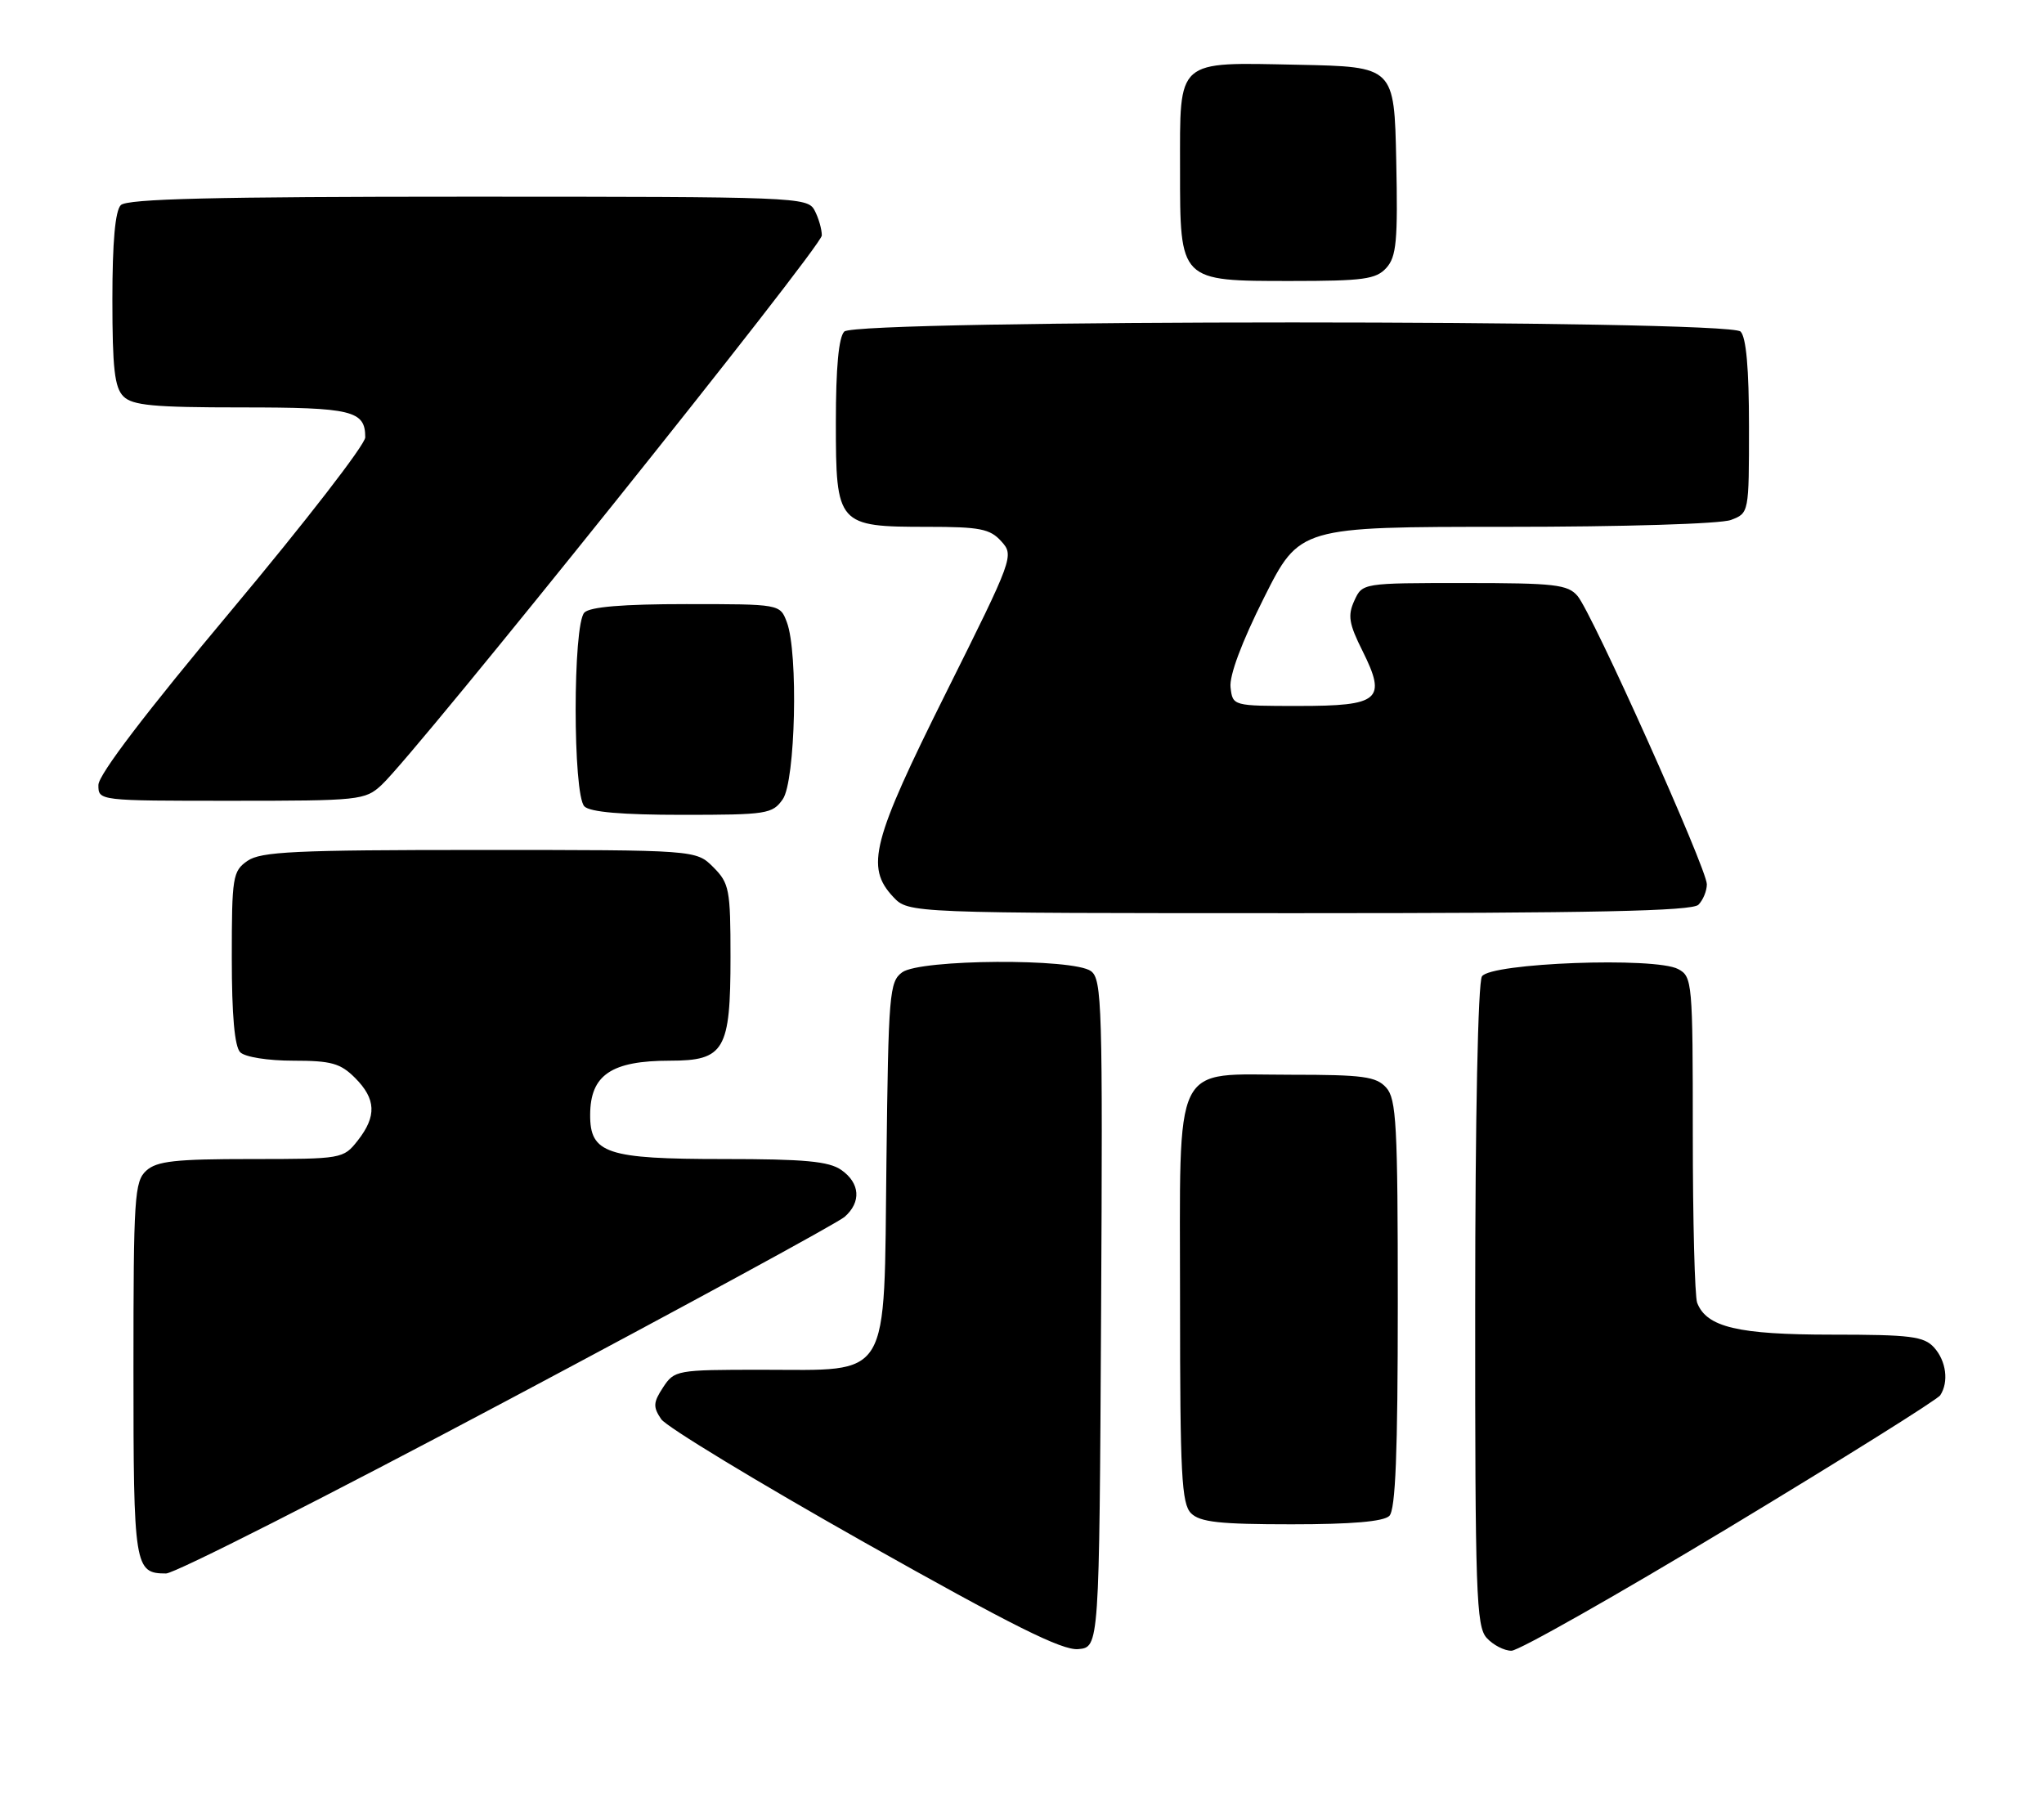 <?xml version="1.0" encoding="UTF-8" standalone="no"?>
<!DOCTYPE svg PUBLIC "-//W3C//DTD SVG 1.1//EN" "http://www.w3.org/Graphics/SVG/1.1/DTD/svg11.dtd" >
<svg xmlns="http://www.w3.org/2000/svg" xmlns:xlink="http://www.w3.org/1999/xlink" version="1.1" viewBox="0 0 291 256">
 <g >
 <path fill="currentColor"
d=" M 156.76 187.00 C 157.00 143.23 156.89 139.40 155.32 138.25 C 152.80 136.40 131.01 136.54 128.44 138.42 C 126.62 139.75 126.48 141.44 126.20 165.38 C 125.83 196.97 127.02 195.00 108.39 195.00 C 96.32 195.00 96.01 195.06 94.40 197.51 C 92.99 199.66 92.96 200.29 94.13 202.03 C 94.88 203.13 107.88 211.01 123.00 219.54 C 144.09 231.42 151.20 234.97 153.50 234.77 C 156.50 234.50 156.50 234.50 156.76 187.00 Z  M 246.28 217.38 C 262.35 207.68 275.83 199.25 276.23 198.63 C 277.47 196.73 277.08 193.75 275.35 191.83 C 273.90 190.24 272.02 190.00 260.80 190.00 C 247.42 190.00 242.96 188.94 241.62 185.46 C 241.28 184.56 241.00 173.76 241.00 161.45 C 241.00 139.80 240.93 139.03 238.92 137.96 C 235.65 136.20 212.19 137.08 210.98 139.00 C 210.42 139.89 210.02 159.11 210.02 185.92 C 210.00 226.80 210.17 231.53 211.65 233.17 C 212.57 234.18 214.15 235.00 215.18 235.00 C 216.22 235.00 230.21 227.07 246.28 217.38 Z  M 72.19 199.38 C 97.66 185.85 119.29 174.08 120.25 173.23 C 122.64 171.13 122.45 168.43 119.78 166.56 C 118.01 165.32 114.55 165.00 103.00 165.00 C 86.36 165.00 83.99 164.21 84.02 158.69 C 84.04 153.03 87.04 151.00 95.38 151.00 C 103.14 151.00 104.00 149.52 104.00 136.23 C 104.00 126.61 103.83 125.74 101.55 123.45 C 99.09 121.00 99.09 121.00 68.27 121.00 C 41.99 121.00 37.12 121.23 35.22 122.56 C 33.13 124.02 33.00 124.84 33.00 136.36 C 33.00 144.55 33.40 149.00 34.20 149.80 C 34.88 150.48 38.14 151.00 41.75 151.00 C 47.15 151.00 48.46 151.36 50.55 153.45 C 53.54 156.45 53.65 158.90 50.93 162.37 C 48.88 164.97 48.72 165.00 35.76 165.00 C 24.97 165.00 22.33 165.29 20.83 166.65 C 19.14 168.18 19.00 170.41 19.00 194.95 C 19.00 223.10 19.14 224.00 23.64 224.00 C 24.88 224.00 46.73 212.92 72.19 199.38 Z  M 197.80 215.80 C 198.68 214.92 199.00 206.83 199.00 185.63 C 199.00 160.07 198.80 156.44 197.35 154.83 C 195.92 153.25 194.05 153.00 183.85 153.00 C 166.71 153.00 168.00 150.37 168.00 185.43 C 168.00 209.94 168.22 214.07 169.57 215.43 C 170.84 216.69 173.63 217.00 183.87 217.00 C 192.44 217.00 196.99 216.61 197.80 215.80 Z  M 241.80 128.80 C 242.46 128.14 243.00 126.83 243.00 125.88 C 243.00 123.68 226.67 87.26 224.59 84.84 C 223.20 83.21 221.35 83.00 208.49 83.00 C 193.96 83.00 193.96 83.00 192.81 85.52 C 191.85 87.62 192.04 88.80 193.98 92.67 C 197.45 99.63 196.44 100.50 184.89 100.50 C 175.50 100.50 175.50 100.50 175.19 97.85 C 175.00 96.18 176.77 91.44 179.95 85.10 C 185.02 75.00 185.02 75.00 214.44 75.00 C 231.14 75.00 244.98 74.58 246.43 74.02 C 249.00 73.05 249.00 73.03 249.00 60.72 C 249.00 52.47 248.60 48.00 247.80 47.20 C 246.07 45.47 121.93 45.47 120.20 47.20 C 119.40 48.00 119.00 52.34 119.00 60.14 C 119.00 74.75 119.22 75.00 132.07 75.00 C 139.50 75.00 140.95 75.28 142.55 77.06 C 144.39 79.09 144.27 79.40 134.71 98.57 C 124.15 119.73 123.18 123.44 127.17 127.69 C 129.35 130.00 129.35 130.00 184.97 130.00 C 226.91 130.00 240.90 129.70 241.80 128.80 Z  M 111.44 113.78 C 113.25 111.20 113.67 92.90 112.02 88.57 C 111.05 86.00 111.05 86.00 97.72 86.00 C 88.69 86.00 84.01 86.39 83.20 87.20 C 81.54 88.86 81.54 113.14 83.20 114.80 C 84.01 115.61 88.57 116.00 97.14 116.00 C 109.18 116.00 109.97 115.88 111.44 113.78 Z  M 54.32 111.75 C 59.26 107.19 117.00 35.12 117.00 33.52 C 117.00 32.61 116.53 31.00 115.96 29.93 C 114.96 28.06 113.36 28.00 66.66 28.00 C 30.46 28.00 18.10 28.30 17.20 29.20 C 16.40 30.00 16.00 34.45 16.00 42.63 C 16.00 52.41 16.31 55.17 17.57 56.43 C 18.86 57.72 21.86 58.00 34.37 58.00 C 50.16 58.00 52.00 58.45 52.00 62.26 C 52.00 63.29 43.45 74.33 33.01 86.81 C 20.76 101.44 14.01 110.30 14.01 111.75 C 14.00 114.00 14.00 114.00 32.94 114.00 C 51.20 114.00 51.98 113.92 54.32 111.75 Z  M 197.37 38.14 C 198.81 36.55 199.02 34.30 198.78 22.89 C 198.50 9.50 198.50 9.50 184.85 9.22 C 167.30 8.87 168.00 8.25 168.00 24.07 C 168.00 40.12 167.88 40.00 183.85 40.00 C 194.13 40.00 195.91 39.75 197.37 38.14 Z "/>
</g>
</svg>